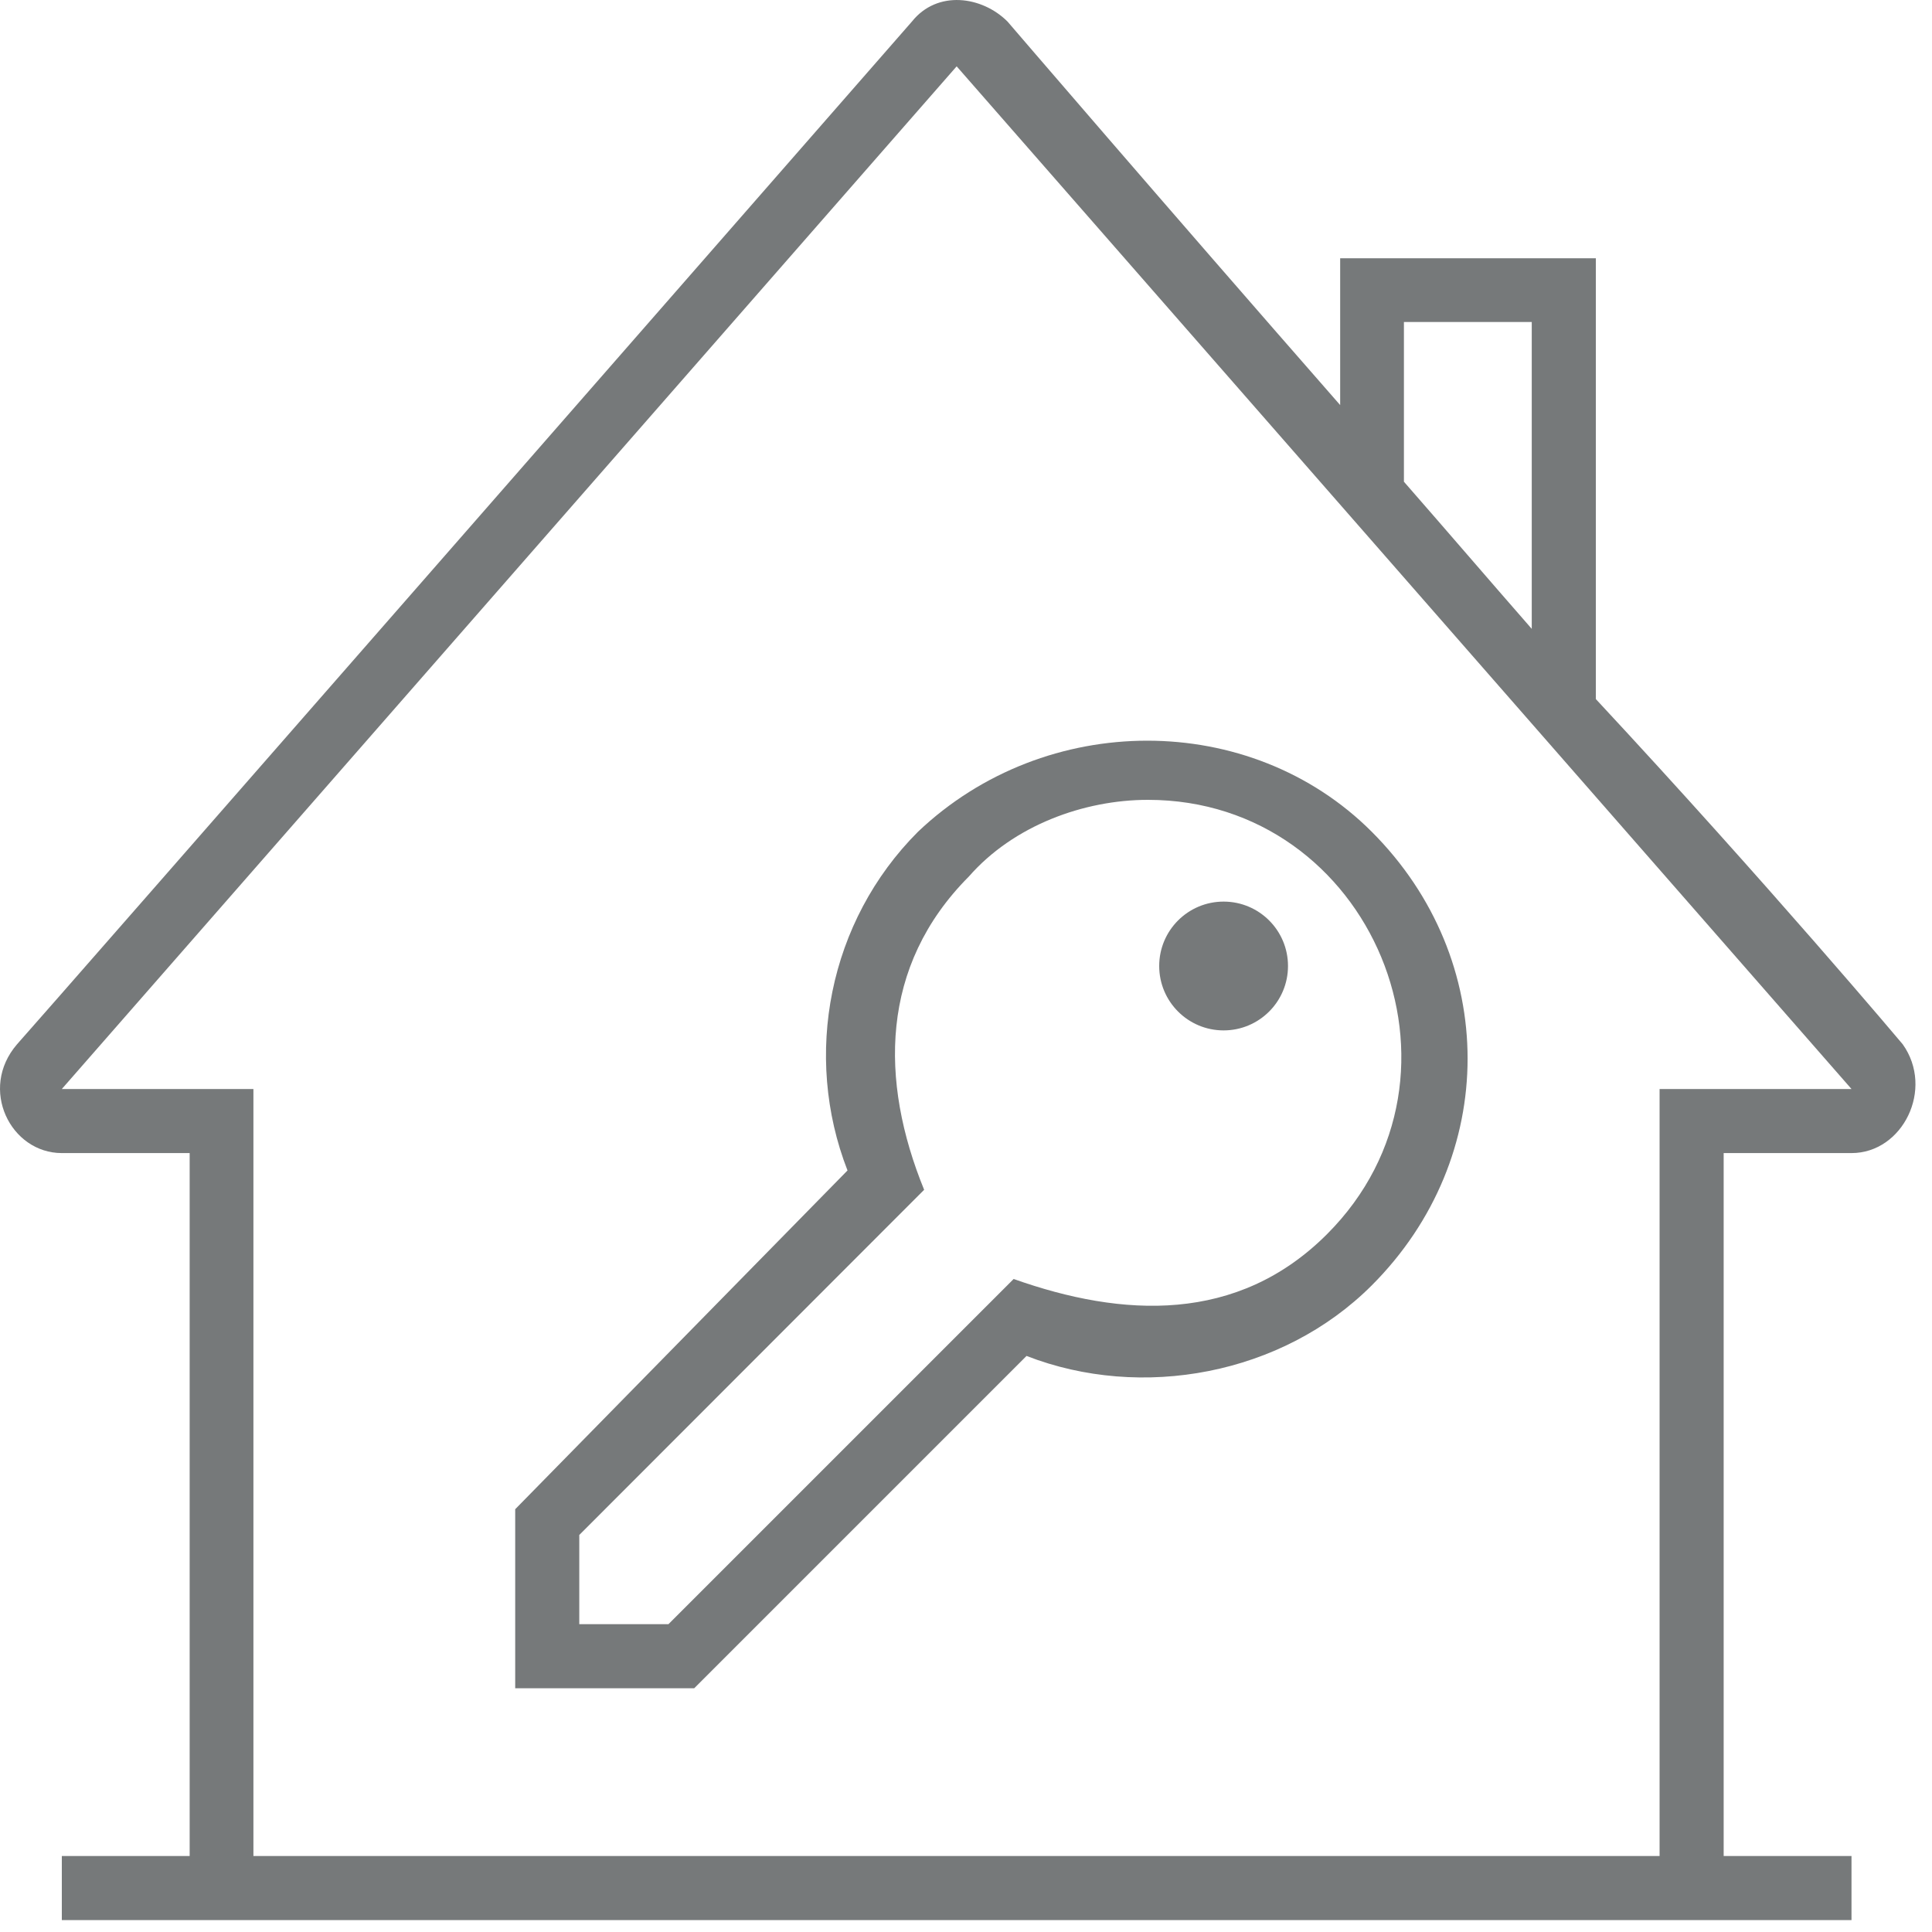 <svg id="SvgjsSvg1015" xmlns="http://www.w3.org/2000/svg" version="1.1" xmlns:xlink="http://www.w3.org/1999/xlink" xmlns:svgjs="http://svgjs.com/svgjs" width="60" height="60" viewBox="0 0 60 60"><title>Shape</title><desc>Created with Avocode.</desc><defs id="SvgjsDefs1016"></defs><path id="SvgjsPath1017" d="M633 858.87C633 861.05 633 862.25 633 864.43C634.39 864.43 637.96 864.43 638.56 864.43L648.88 854.11C652.45 855.5 656.82 854.7 659.6 851.92C663.57 847.95 663.57 841.8 659.6 837.83C655.83 834.06 649.48 834.06 645.51 837.83C642.73 840.61 641.93 844.78 643.32 848.35ZM658.21 850.33C655.43 853.11 651.86 852.92 648.48 851.72L637.76 862.44H634.99V859.67L645.7 848.95C644.32 845.57 644.32 842 647.09 839.22C648.48 837.63 650.67 836.84 652.65 836.84C659.6 836.84 663.17 845.37 658.21 850.33Z " fill="#76797a" fill-opacity="1" transform="matrix(1,0,0,1,-617,-812)"></path><path id="SvgjsPath1018" d="M653 842C653 840.895 653.895 840 655 840C656.105 840 657 840.895 657 842C657 843.105 656.105 844 655 844C653.895 844 653 843.105 653 842Z " fill="#76797a" fill-opacity="1" transform="matrix(1,0,0,1,-617,-812)"></path><path id="SvgjsPath1019" d="M666.56 833.71V820.02H658.62V824.58C653.06 818.23 648.29 812.67 648.29 812.67C647.5 811.88 646.11 811.68 645.32 812.67C645.32 812.67 617.72 844.24 617.53 844.43C616.33 845.82 617.33 847.81 618.92 847.81H622.89V869.64H618.92V871.63H674.5V869.64H670.53V847.81H674.5C676.09 847.81 677.08 845.82 676.09 844.43C676.09 844.43 671.92 839.47 666.56 833.71ZM664.57 822V831.53C663.18 829.94 661.99 828.55 660.6 826.96V822ZM668.54 869.64H624.87V845.82H618.92L646.71 814.06L674.5 845.82H668.54Z " fill="#76797a" fill-opacity="1" transform="matrix(1,0,0,1,-617,-812)"></path></svg>